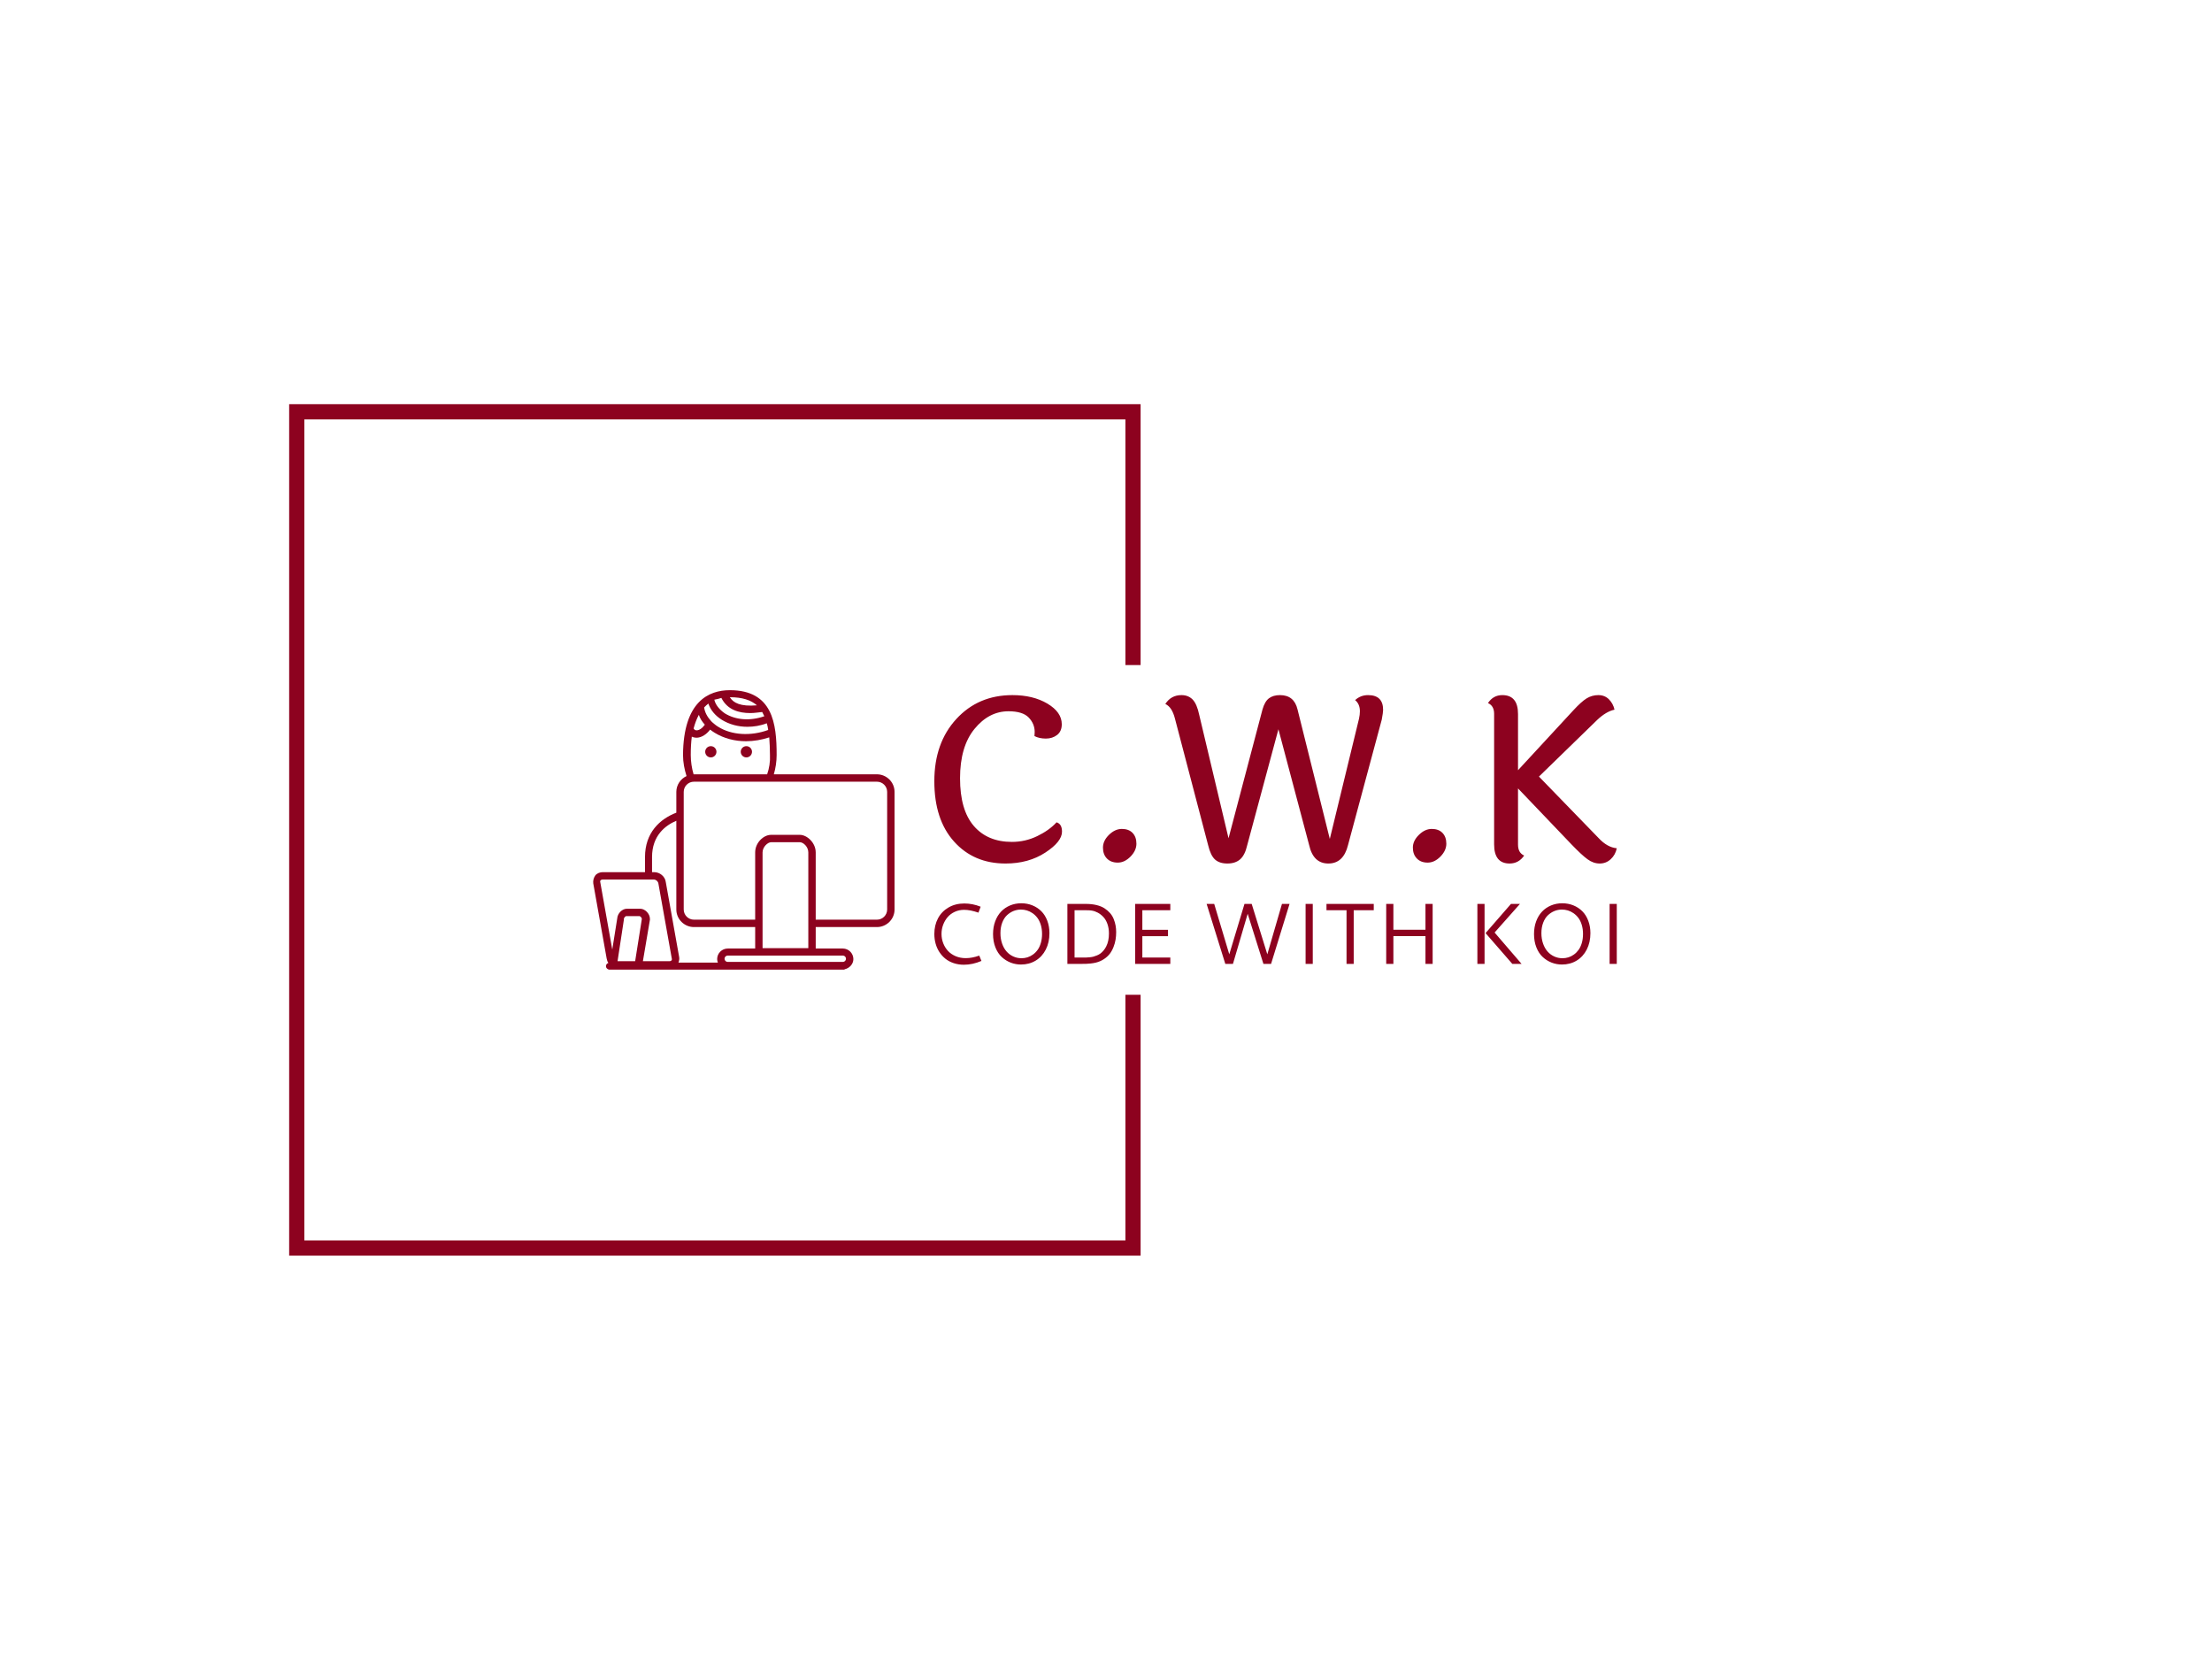 <svg xmlns="http://www.w3.org/2000/svg" version="1.1" width="2000"
     height="1500" viewBox="0 0 2000 1500">
    <rect width="2000" height="1500" fill="#ffffff"></rect>
    <g transform="matrix(0.75,0,0,0.75,249.091,282.754)">
        <svg viewBox="0 0 396 247" data-background-color="#ffffff" preserveAspectRatio="xMidYMid meet" height="1247"
             width="2000" xmlns="http://www.w3.org/2000/svg">
            <g id="tight-bounds" transform="matrix(1,0,0,1,0.24,-0.1)">
                <svg viewBox="0 0 395.52 247.2" height="247.2" width="395.52">
                    <g>
                        <svg></svg>
                    </g>
                    <g>
                        <svg viewBox="0 0 395.52 247.2" height="247.2" width="395.52">
                            <g transform="matrix(1,0,0,1,75.544,90.234)">
                                <svg viewBox="0 0 244.431 66.733" height="66.733"
                                     width="244.431">
                                    <g>
                                        <svg viewBox="0 0 244.431 66.733"
                                             height="66.733" width="244.431">
                                            <g>
                                                <svg viewBox="0 0 366.604 100.087"
                                                     height="66.733" width="244.431">
                                                    <g transform="matrix(1,0,0,1,122.172,1.762)">
                                                        <svg viewBox="0 0 244.431 96.562"
                                                             height="96.562" width="244.431">
                                                            <g id="textblocktransform">
                                                                <svg viewBox="0 0 244.431 96.562"
                                                                     height="96.562"
                                                                     width="244.431" id="textblock">
                                                                    <g>
                                                                        <svg viewBox="0 0 244.431 60.313"
                                                                             height="60.313"
                                                                             width="244.431">
                                                                            <g transform="matrix(1,0,0,1,0,0)">
                                                                                <svg width="244.431"
                                                                                     viewBox="3.2 -36.55 149.94 37"
                                                                                     height="60.313"
                                                                                     data-palette-color="#8d021f">
                                                                                    <path d="M31.2-30.15L31.2-30.15Q31.2-28.6 30.18-27.8 29.15-27 27.7-27 26.25-27 25.2-27.55L25.2-27.55Q25.25-28 25.25-28.45L25.25-28.45Q25.25-30.25 23.93-31.63 22.6-33 19.5-33L19.5-33Q15.2-33 12.03-29.13 8.85-25.25 8.85-18.28 8.85-11.3 11.88-7.8 14.9-4.3 20.25-4.3L20.25-4.3Q23.2-4.3 25.83-5.58 28.45-6.85 30.05-8.6L30.05-8.6Q31.25-8.25 31.25-6.55L31.25-6.55Q31.25-4.35 27.58-1.95 23.9 0.45 18.85 0.45L18.85 0.45Q11.85 0.45 7.53-4.38 3.2-9.2 3.2-17.63 3.2-26.05 8.03-31.3 12.85-36.55 20.35-36.55L20.35-36.55Q24.9-36.55 28.05-34.68 31.2-32.8 31.2-30.15ZM44.4-7.15Q45.9-7.15 46.75-6.28 47.6-5.4 47.6-3.9 47.6-2.4 46.3-1.07 45 0.25 43.5 0.25 42 0.25 41.12-0.65 40.25-1.55 40.25-3.05 40.25-4.55 41.57-5.85 42.9-7.15 44.4-7.15ZM96.7-33L96.7-33Q96.7-34.6 95.65-35.45L95.65-35.45Q96.84-36.55 98.5-36.55L98.5-36.55Q101.8-36.55 101.8-33.3L101.8-33.3Q101.8-32.75 101.5-31.15L101.5-31.15 94.09-3.6Q93.09 0.45 89.77 0.45 86.45 0.45 85.55-3.6L85.55-3.6 78.8-29.05 71.95-3.6Q71.45-1.4 70.4-0.48 69.34 0.45 67.59 0.45 65.84 0.45 64.87-0.43 63.9-1.3 63.35-3.6L63.35-3.6 56.05-31.45Q55.4-33.95 53.95-34.6L53.95-34.6Q55.2-36.55 57.5-36.55L57.5-36.55Q59-36.55 59.95-35.58 60.9-34.6 61.4-32.2L61.4-32.2 67.84-5.1 75.3-33.4Q75.8-35.15 76.72-35.85 77.65-36.55 79.15-36.55L79.15-36.55Q82.25-36.55 83-33.4L83-33.4 90.09-4.95 96.5-31.35Q96.7-32.25 96.7-33ZM112.49-7.15Q113.99-7.15 114.84-6.28 115.69-5.4 115.69-3.9 115.69-2.4 114.39-1.07 113.09 0.25 111.59 0.25 110.09 0.25 109.22-0.65 108.34-1.55 108.34-3.05 108.34-4.55 109.67-5.85 110.99-7.15 112.49-7.15ZM153.14-2.9Q152.84-1.45 151.81-0.5 150.79 0.45 149.39 0.45 147.99 0.45 146.72-0.48 145.44-1.4 143.14-3.8L143.14-3.8 131.44-16.05 131.44-3.7Q131.44-1.9 132.79-1.3L132.79-1.3Q131.59 0.45 129.59 0.45L129.59 0.45Q126.19 0.45 126.19-3.75L126.19-3.75 126.19-32.45Q126.19-34.2 124.84-34.8L124.84-34.8Q125.99-36.55 127.99-36.55L127.99-36.55Q131.44-36.55 131.44-32.4L131.44-32.4 131.44-20.05 143.59-33.2Q145.34-35.1 146.51-35.83 147.69-36.55 149.09-36.55 150.49-36.55 151.41-35.63 152.34-34.7 152.64-33.35L152.64-33.35Q150.79-32.95 148.84-31.1L148.84-31.1 136.04-18.65 149.14-5.15Q151.04-3.1 153.14-2.9L153.14-2.9Z"
                                                                                          opacity="1"
                                                                                          transform="matrix(1,0,0,1,0,0)"
                                                                                          fill="#8d021f"
                                                                                          class="undefined-text-0"
                                                                                          id="text-0"></path>
                                                                                </svg>
                                                                            </g>
                                                                        </svg>
                                                                    </g>
                                                                    <g transform="matrix(1,0,0,1,0,74.552)">
                                                                        <svg viewBox="0 0 244.431 22.011"
                                                                             height="22.011"
                                                                             width="244.431">
                                                                            <g transform="matrix(1,0,0,1,0,0)">
                                                                                <svg width="244.431"
                                                                                     viewBox="6.71 -35.06 394.75 35.55"
                                                                                     height="22.011"
                                                                                     data-palette-color="#8d021f">
                                                                                    <path d="M24.07-34.94L24.07-34.94Q28.81-34.94 33.5-33.08L33.5-33.08 32.23-29.64Q27.49-31.27 23.95-31.27L23.95-31.27Q21.02-31.27 18.52-30.11 16.02-28.96 14.37-27.01 12.72-25.07 11.79-22.57 10.86-20.07 10.86-17.33L10.86-17.33Q10.86-14.5 11.85-11.95 12.84-9.4 14.62-7.48 16.41-5.57 19.06-4.44 21.7-3.32 24.85-3.32L24.85-3.32Q28.61-3.32 32.69-4.79L32.69-4.79 33.96-1.71Q28.86 0.49 23.8 0.49L23.8 0.49Q20.68 0.49 17.94-0.42 15.21-1.32 13.17-2.94 11.13-4.57 9.67-6.79 8.2-9.01 7.46-11.68 6.71-14.36 6.71-17.31L6.71-17.31Q6.71-22.31 8.8-26.29 10.89-30.27 14.87-32.6 18.85-34.94 24.07-34.94ZM57.01-35.06L57.01-35.06Q60.45-35.06 63.44-33.85 66.43-32.64 68.62-30.44 70.8-28.25 72.05-24.96 73.29-21.68 73.29-17.75L73.29-17.75Q73.29-12.43 71.18-8.29 69.07-4.15 65.32-1.89 61.57 0.37 56.84 0.37L56.84 0.37Q53.71 0.37 50.85-0.74 48-1.86 45.7-3.98 43.41-6.1 42.04-9.53 40.67-12.96 40.67-17.26L40.67-17.26Q40.67-21.29 41.92-24.63 43.16-27.98 45.34-30.26 47.51-32.54 50.51-33.8 53.52-35.06 57.01-35.06ZM56.79-31.42L56.79-31.42Q54.57-31.42 52.51-30.59 50.46-29.76 48.74-28.16 47.02-26.56 45.98-23.86 44.95-21.17 44.95-17.77L44.95-17.77Q44.95-14.53 45.9-11.78 46.85-9.03 48.49-7.18 50.12-5.32 52.36-4.3 54.59-3.27 57.15-3.27L57.15-3.27Q58.89-3.27 60.56-3.78 62.23-4.3 63.77-5.41 65.31-6.52 66.47-8.13 67.63-9.74 68.32-12.11 69.02-14.48 69.02-17.31L69.02-17.31Q69.02-20.19 68.29-22.58 67.55-24.98 66.35-26.59 65.14-28.2 63.54-29.31 61.94-30.42 60.24-30.92 58.54-31.42 56.79-31.42ZM94.56-31.03L87.82-31.03 87.82-3.66 92.87-3.66Q93.97-3.66 94.69-3.69 95.41-3.71 96.64-3.83 97.88-3.96 98.77-4.2 99.66-4.44 100.79-4.91 101.93-5.37 102.81-6.03 103.69-6.69 104.57-7.71 105.44-8.74 106.1-10.03L106.1-10.03Q107.71-13.13 107.71-17.58L107.71-17.58Q107.71-20.65 106.82-23.13 105.93-25.61 104.46-27.16 102.98-28.71 101.31-29.61 99.63-30.52 97.8-30.83L97.8-30.83Q96.73-31.03 94.56-31.03L94.56-31.03ZM83.67-34.69L94.41-34.69Q97.78-34.69 100.54-34.02 103.3-33.35 105.16-32.13 107.03-30.91 108.37-29.37 109.72-27.83 110.46-25.94 111.21-24.05 111.55-22.22 111.89-20.39 111.89-18.41L111.89-18.41Q111.89-16.14 111.55-14.04 111.21-11.94 110.36-9.77 109.52-7.59 108.22-5.87 106.91-4.15 104.83-2.77 102.76-1.39 100.12-0.73L100.12-0.73Q98.75-0.39 97.07-0.22 95.39-0.05 94.29-0.02 93.19 0 91.19 0L91.19 0 83.67 0 83.67-34.69ZM143.21 0L122.88 0 122.88-34.69 143.21-34.69 143.21-31.03 127.03-31.03 127.03-19.7 141.87-19.7 141.87-16.04 127.03-16.04 127.03-3.66 143.21-3.66 143.21 0ZM175.02 0L164.21-34.69 168.6-34.69 177.32-5.54 186.11-34.69 190.28-34.69 199.32-5.54 207.79-34.69 212.18-34.69 201.49 0 197.07 0 187.96-28.98 179.44 0 175.02 0ZM221.46 0L221.46-34.69 225.61-34.69 225.61 0 221.46 0ZM233.54-31.03L233.54-34.69 260.89-34.69 260.89-31.03 249.29-31.03 249.29 0 245.14 0 245.14-31.03 233.54-31.03ZM290.8-19.73L290.8-34.69 294.95-34.69 294.95 0 290.8 0 290.8-16.06 272.24-16.06 272.24 0 268.09 0 268.09-34.69 272.24-34.69 272.24-19.73 290.8-19.73ZM320.83 0L320.83-34.69 324.98-34.69 324.98 0 320.83 0ZM325.56-17.8L340.26-34.69 345.46-34.69 330.79-18.14 346.39 0 341.04 0 325.56-17.8ZM369.92-35.06L369.92-35.06Q373.36-35.06 376.35-33.85 379.35-32.64 381.53-30.44 383.72-28.25 384.96-24.96 386.21-21.68 386.21-17.75L386.21-17.75Q386.21-12.43 384.09-8.29 381.98-4.15 378.23-1.89 374.49 0.37 369.75 0.37L369.75 0.37Q366.63 0.37 363.77-0.74 360.91-1.86 358.62-3.98 356.32-6.1 354.96-9.53 353.59-12.96 353.59-17.26L353.59-17.26Q353.59-21.29 354.83-24.63 356.08-27.98 358.25-30.26 360.42-32.54 363.43-33.8 366.43-35.06 369.92-35.06ZM369.7-31.42L369.7-31.42Q367.48-31.42 365.43-30.59 363.38-29.76 361.66-28.16 359.94-26.56 358.9-23.86 357.86-21.17 357.86-17.77L357.86-17.77Q357.86-14.53 358.81-11.78 359.77-9.03 361.4-7.18 363.04-5.32 365.27-4.3 367.5-3.27 370.07-3.27L370.07-3.27Q371.8-3.27 373.47-3.78 375.15-4.3 376.68-5.41 378.22-6.52 379.38-8.13 380.54-9.74 381.24-12.11 381.93-14.48 381.93-17.31L381.93-17.31Q381.93-20.19 381.2-22.58 380.47-24.98 379.26-26.59 378.05-28.2 376.45-29.31 374.85-30.42 373.16-30.92 371.46-31.42 369.7-31.42ZM397.31 0L397.31-34.69 401.46-34.69 401.46 0 397.31 0Z"
                                                                                          opacity="1"
                                                                                          transform="matrix(1,0,0,1,0,0)"
                                                                                          fill="#8d021f"
                                                                                          class="undefined-text-1"
                                                                                          id="text-1"></path>
                                                                                </svg>
                                                                            </g>
                                                                        </svg>
                                                                    </g>
                                                                </svg>
                                                            </g>
                                                        </svg>
                                                    </g>
                                                    <g>
                                                        <svg viewBox="0 0 107.934 100.087"
                                                             height="100.087" width="107.934">
                                                            <g>
                                                                <svg xmlns="http://www.w3.org/2000/svg" version="1.1"
                                                                     x="0" y="0"
                                                                     viewBox="2.175 10.6 85.625 79.4"
                                                                     style="enable-background:new 0 0 90 90;"
                                                                     xml:space="preserve" width="107.934"
                                                                     height="100.087" class="icon-icon-0"
                                                                     data-fill-palette-color="accent" id="icon-0"><g fill="#8d021f" ><circle cx="35.6" cy="28.1" r="1.6" fill="#8d021f" ></circle><circle
                                                                        cx="45.7" cy="28.1" r="1.6"
                                                                        fill="#8d021f"></circle><path
                                                                        d="M82.8 34.5H53.5c0.5-1.7 0.8-3.6 0.8-5.5 0-8.9-1.1-18.4-13.3-18.4-6 0-13.2 3.2-13.3 18.4 0 2.1 0.4 4.1 1 6-1.7 0.8-2.9 2.5-2.9 4.5v5.9c-4.7 1.8-8.9 5.7-8.9 12.6v4.3h-12c-0.8 0-1.6 0.3-2.1 0.9-0.5 0.7-0.7 1.5-0.6 2.3L6 86.8c0.1 0.5 0.2 0.9 0.5 1.3-0.4 0.1-0.7 0.5-0.7 0.9 0 0.5 0.4 0.9 0.9 1l0 0h0.1 9.1 2 22.5 23.7 9 0.3c0.1 0 0.2 0 0.2-0.1 1.4-0.3 2.5-1.5 2.5-2.9 0-1.6-1.3-3-3-3h-7.7v-6.1h17.4c2.7 0 5-2.2 5-5V39.5C87.8 36.7 85.5 34.5 82.8 34.5zM33.9 20.4c-0.7 1-1.6 1.6-2.3 1.6-0.4 0-0.6-0.1-0.8-0.4 0-0.1-0.1-0.1-0.1-0.1 0.4-1.5 0.9-2.8 1.5-3.9C32.5 18.6 33.1 19.5 33.9 20.4zM36 19.7c-0.1-0.1-0.2-0.2-0.3-0.3-1.1-1.2-1.8-2.5-2-3.9 0.4-0.4 0.8-0.8 1.2-1.1 0.6 1.8 1.9 3.4 3.8 4.6 2.1 1.3 4.6 2 7.3 2 1.8 0 3.7-0.3 5.5-1 0.2 0.6 0.3 1.2 0.4 1.9C47 23.7 41.5 23.4 37.7 21 37 20.6 36.5 20.1 36 19.7zM38.6 12.8c1.7 3.4 5 4.3 8.2 4.3 1.2 0 2.3-0.2 3.4-0.3 0.2 0.4 0.4 0.8 0.6 1.2-4 1.4-8.1 1.1-11.2-0.8-1.6-1.1-2.7-2.5-3-3.9C37.3 13.2 37.9 13 38.6 12.8zM41.1 12.6c3.4 0 5.9 0.8 7.6 2.3-4.7 0.4-6.7-0.7-7.7-2.3C41 12.6 41 12.6 41.1 12.6zM29.9 29c0-1.9 0.1-3.7 0.3-5.2 0.4 0.2 0.9 0.3 1.4 0.3 0.1 0 0.1 0 0.1 0 1.4-0.1 2.7-1 3.7-2.3 0.4 0.3 0.8 0.6 1.3 0.9 2.6 1.6 5.7 2.4 8.9 2.4 2.2 0 4.5-0.4 6.6-1.1 0.1 1.5 0.2 3.2 0.2 5 0.1 1.9-0.2 3.8-0.8 5.5H30.8c0 0 0 0-0.1 0C30.2 32.8 29.9 30.9 29.9 29zM4.2 65.2c-0.1-0.3 0-0.5 0.1-0.6 0.1-0.1 0.3-0.2 0.5-0.2h14.6c0.6 0 1.2 0.5 1.3 1.1l3.8 21.3c0.1 0.3 0 0.5-0.1 0.6-0.1 0.1-0.3 0.2-0.5 0.2h-7.6l2-11.8v-0.2c0-1.6-1.5-2.9-2.7-2.9h-3.9c-1.2 0-2.6 1.2-2.7 2.8l-1.4 8.8L4.2 65.2zM14.1 87.6H9.3c-0.1 0-0.1 0-0.2 0l1.8-11.8v-0.2c0-0.4 0.5-0.8 0.6-0.8h3.9c0.2 0.1 0.6 0.4 0.6 0.8L14.1 87.6zM73.1 86c0.5 0 0.9 0.4 0.9 0.9s-0.4 0.9-0.9 0.9H40.4c-0.5 0-0.9-0.4-0.9-0.9s0.4-0.9 0.9-0.9h7.8 17.2H73.1zM40.4 84c-1.6 0-3 1.3-3 3 0 0.4 0.1 0.7 0.2 1H26.4c0.2-0.5 0.3-1.1 0.2-1.6l-3.8-21.3c-0.2-1.6-1.7-2.8-3.3-2.8h-0.6V58c0-6.1 3.8-9 6.9-10.3v25.2c0 2.8 2.3 5 5 5h17.4V84H40.4zM50.3 83.9l0-27.2c0-1.6 1.5-2.9 2.4-2.9h8.2c1 0 2.4 1.3 2.4 2.9v27.2H50.3zM85.7 72.9c0 1.6-1.3 2.9-2.9 2.9H65.4V56.7c0-2.8-2.5-5-4.5-5h-8.2c-2.1 0-4.5 2.2-4.5 5v19.1H30.8c-1.6 0-2.9-1.3-2.9-2.9V39.5c0-1.6 1.3-2.9 2.9-2.9h52c1.6 0 2.9 1.3 2.9 2.9V72.9z"
                                                                        fill="#8d021f"></path></g></svg>
                                                            </g>
                                                        </svg>
                                                    </g>
                                                </svg>
                                            </g>
                                        </svg>
                                    </g>
                                </svg>
                            </g>
                            <path d="M206.263 84.234L206.263 21.942 2.948 21.942 2.948 225.258 206.263 225.258 206.263 162.966 202.637 162.966 202.637 221.631 6.574 221.631 6.574 25.569 202.637 25.569 202.637 84.234Z"
                                  fill="#8d021f" stroke="transparent"></path>
                        </svg>
                    </g>
                    <defs></defs>
                </svg>
                <rect width="395.52" height="247.2" fill="none" stroke="none" visibility="hidden"></rect>
            </g>
        </svg>
    </g>
</svg>